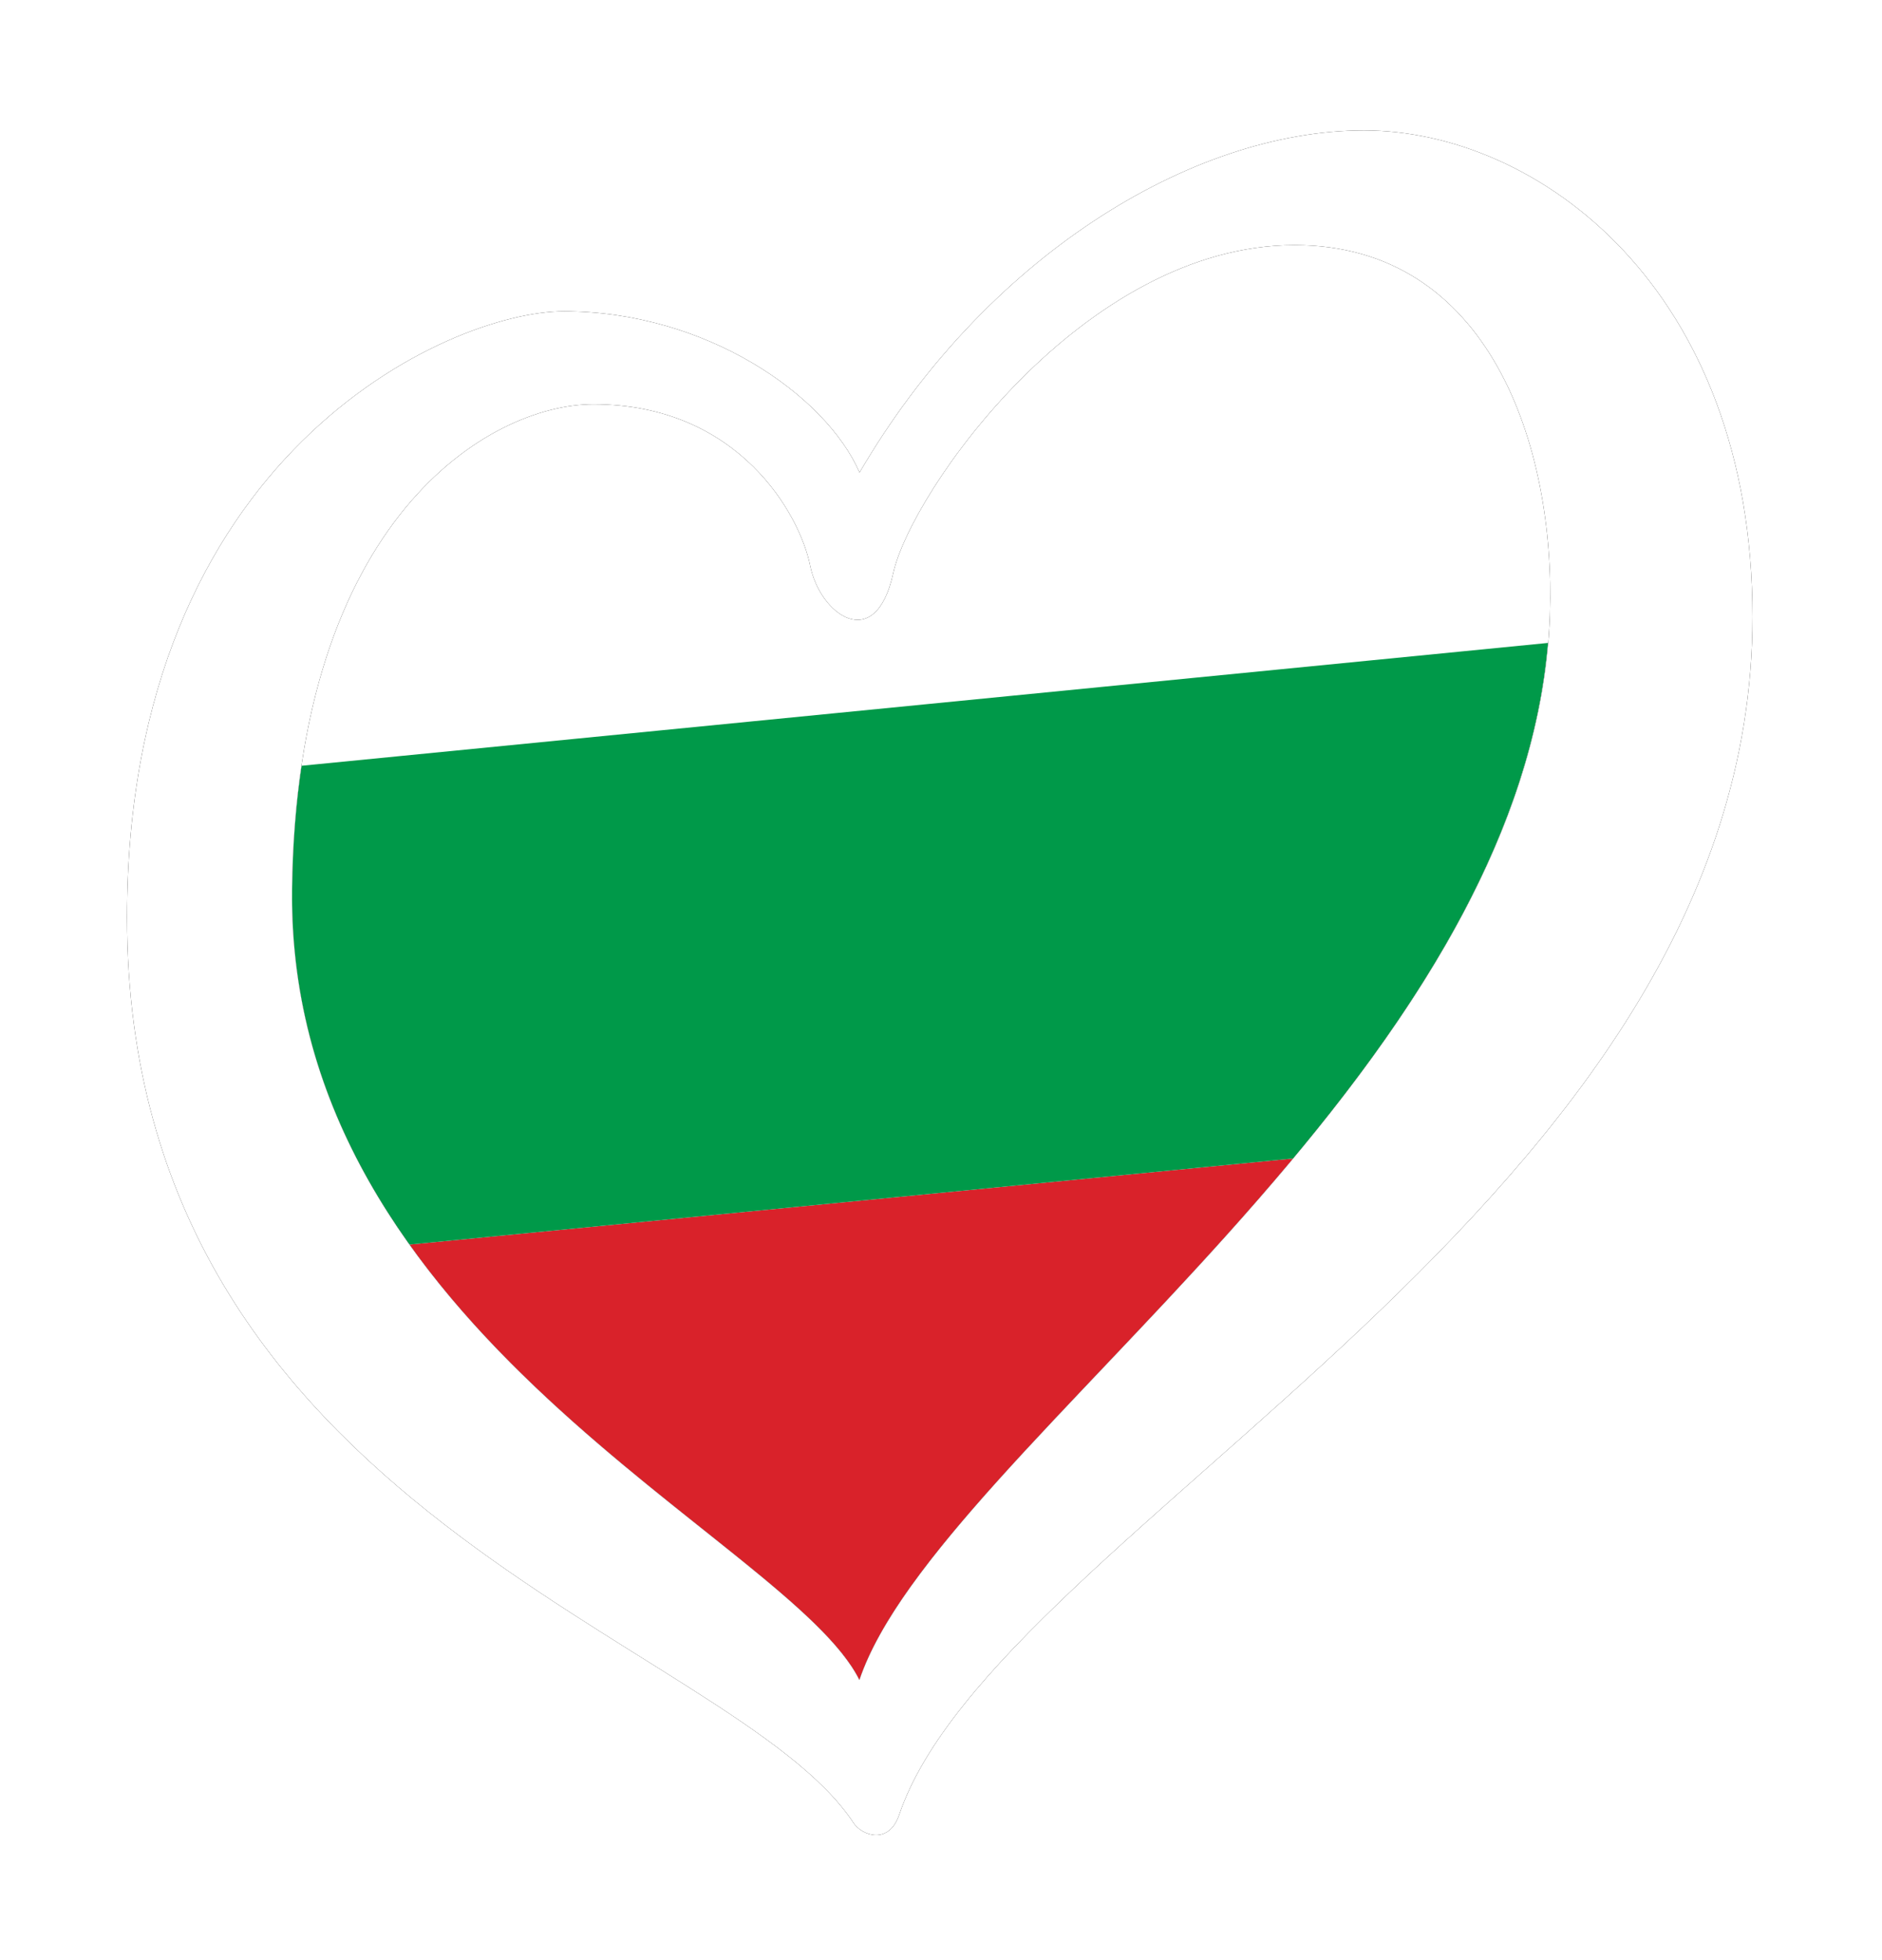<?xml version="1.0" encoding="UTF-8"?>
<svg width="144px" height="150px" viewBox="0 0 144 150" version="1.1" xmlns="http://www.w3.org/2000/svg" xmlns:xlink="http://www.w3.org/1999/xlink">
    <!-- Generator: Sketch 42 (36781) - http://www.bohemiancoding.com/sketch -->
    <title>Bulgaria</title>
    <desc>Created with Sketch.</desc>
    <defs>
        <path d="M13.378,58.247 C13.693,29.953 28.418,21.098 36.437,21.098 C47.635,21.098 52.26,29.647 53.016,33.432 C53.772,37.215 58.01,40.24 59.372,34.036 C60.734,27.833 73.91,8.916 90.1,8.916 C104.929,8.916 110.065,24.207 109.62,37.215 C108.407,72.623 62.792,100.883 56.788,118.728 C51.441,107.919 13.001,92.296 13.378,58.247 Z M95.397,0.141 C82.08,0.141 66.332,9.976 56.799,26.32 C54.227,20.417 45.063,13.985 34.169,13.985 C25.391,13.985 0.751,24.956 0.751,60.366 C0.751,106.065 46.986,115.452 56.333,129.654 C56.975,130.632 59.044,131.369 59.833,129.035 C67.291,107.025 125.122,82.157 125.122,37.366 C125.122,12.247 108.713,0.141 95.397,0.141 L95.397,0.141 Z" id="path-1"></path>
        <filter x="-50%" y="-50%" width="200%" height="200%" filterUnits="objectBoundingBox" id="filter-2">
            <feOffset dx="0" dy="0" in="SourceAlpha" result="shadowOffsetOuter1"></feOffset>
            <feGaussianBlur stdDeviation="5" in="shadowOffsetOuter1" result="shadowBlurOuter1"></feGaussianBlur>
            <feColorMatrix values="0 0 0 0 0   0 0 0 0 0   0 0 0 0 0  0 0 0 0.266 0" type="matrix" in="shadowBlurOuter1"></feColorMatrix>
        </filter>
    </defs>
    <g id="Page-1" stroke="none" stroke-width="1" fill="none" fill-rule="evenodd">
        <g id="Bulgaria" transform="translate(8.969, 9.84)">
            <path d="M56.788,118.728 C60.199,108.587 76.4,95.082 89.978,78.815 L22.359,85.403 C33.969,101.676 53.128,111.33 56.788,118.728" id="Fill-40" fill="#D9222A"></path>
            <path d="M90.1,8.916 C73.91,8.916 60.734,27.833 59.372,34.036 C58.01,40.24 53.772,37.215 53.016,33.432 C52.26,29.647 47.635,21.098 36.437,21.098 C29.395,21.098 17.184,27.933 14.099,48.761 L109.485,39.361 C109.547,38.648 109.596,37.933 109.62,37.215 C110.065,24.207 104.929,8.916 90.1,8.916" id="Fill-41" fill="#FFFFFF"></path>
            <path d="M14.105,48.761 C13.676,51.649 13.417,54.799 13.378,58.247 C13.259,68.992 17.007,77.9 22.359,85.403 L89.978,78.815 C99.809,67.037 108.248,53.809 109.475,39.361 L14.105,48.761" id="Fill-42" fill="#009949"></path>
            <g id="Fill-39">
                <use fill="black" fill-opacity="1" filter="url(#filter-2)" xlink:href="#path-1"></use>
                <use fill="#FFFFFF" fill-rule="evenodd" xlink:href="#path-1"></use>
            </g>
        </g>
    </g>
</svg>